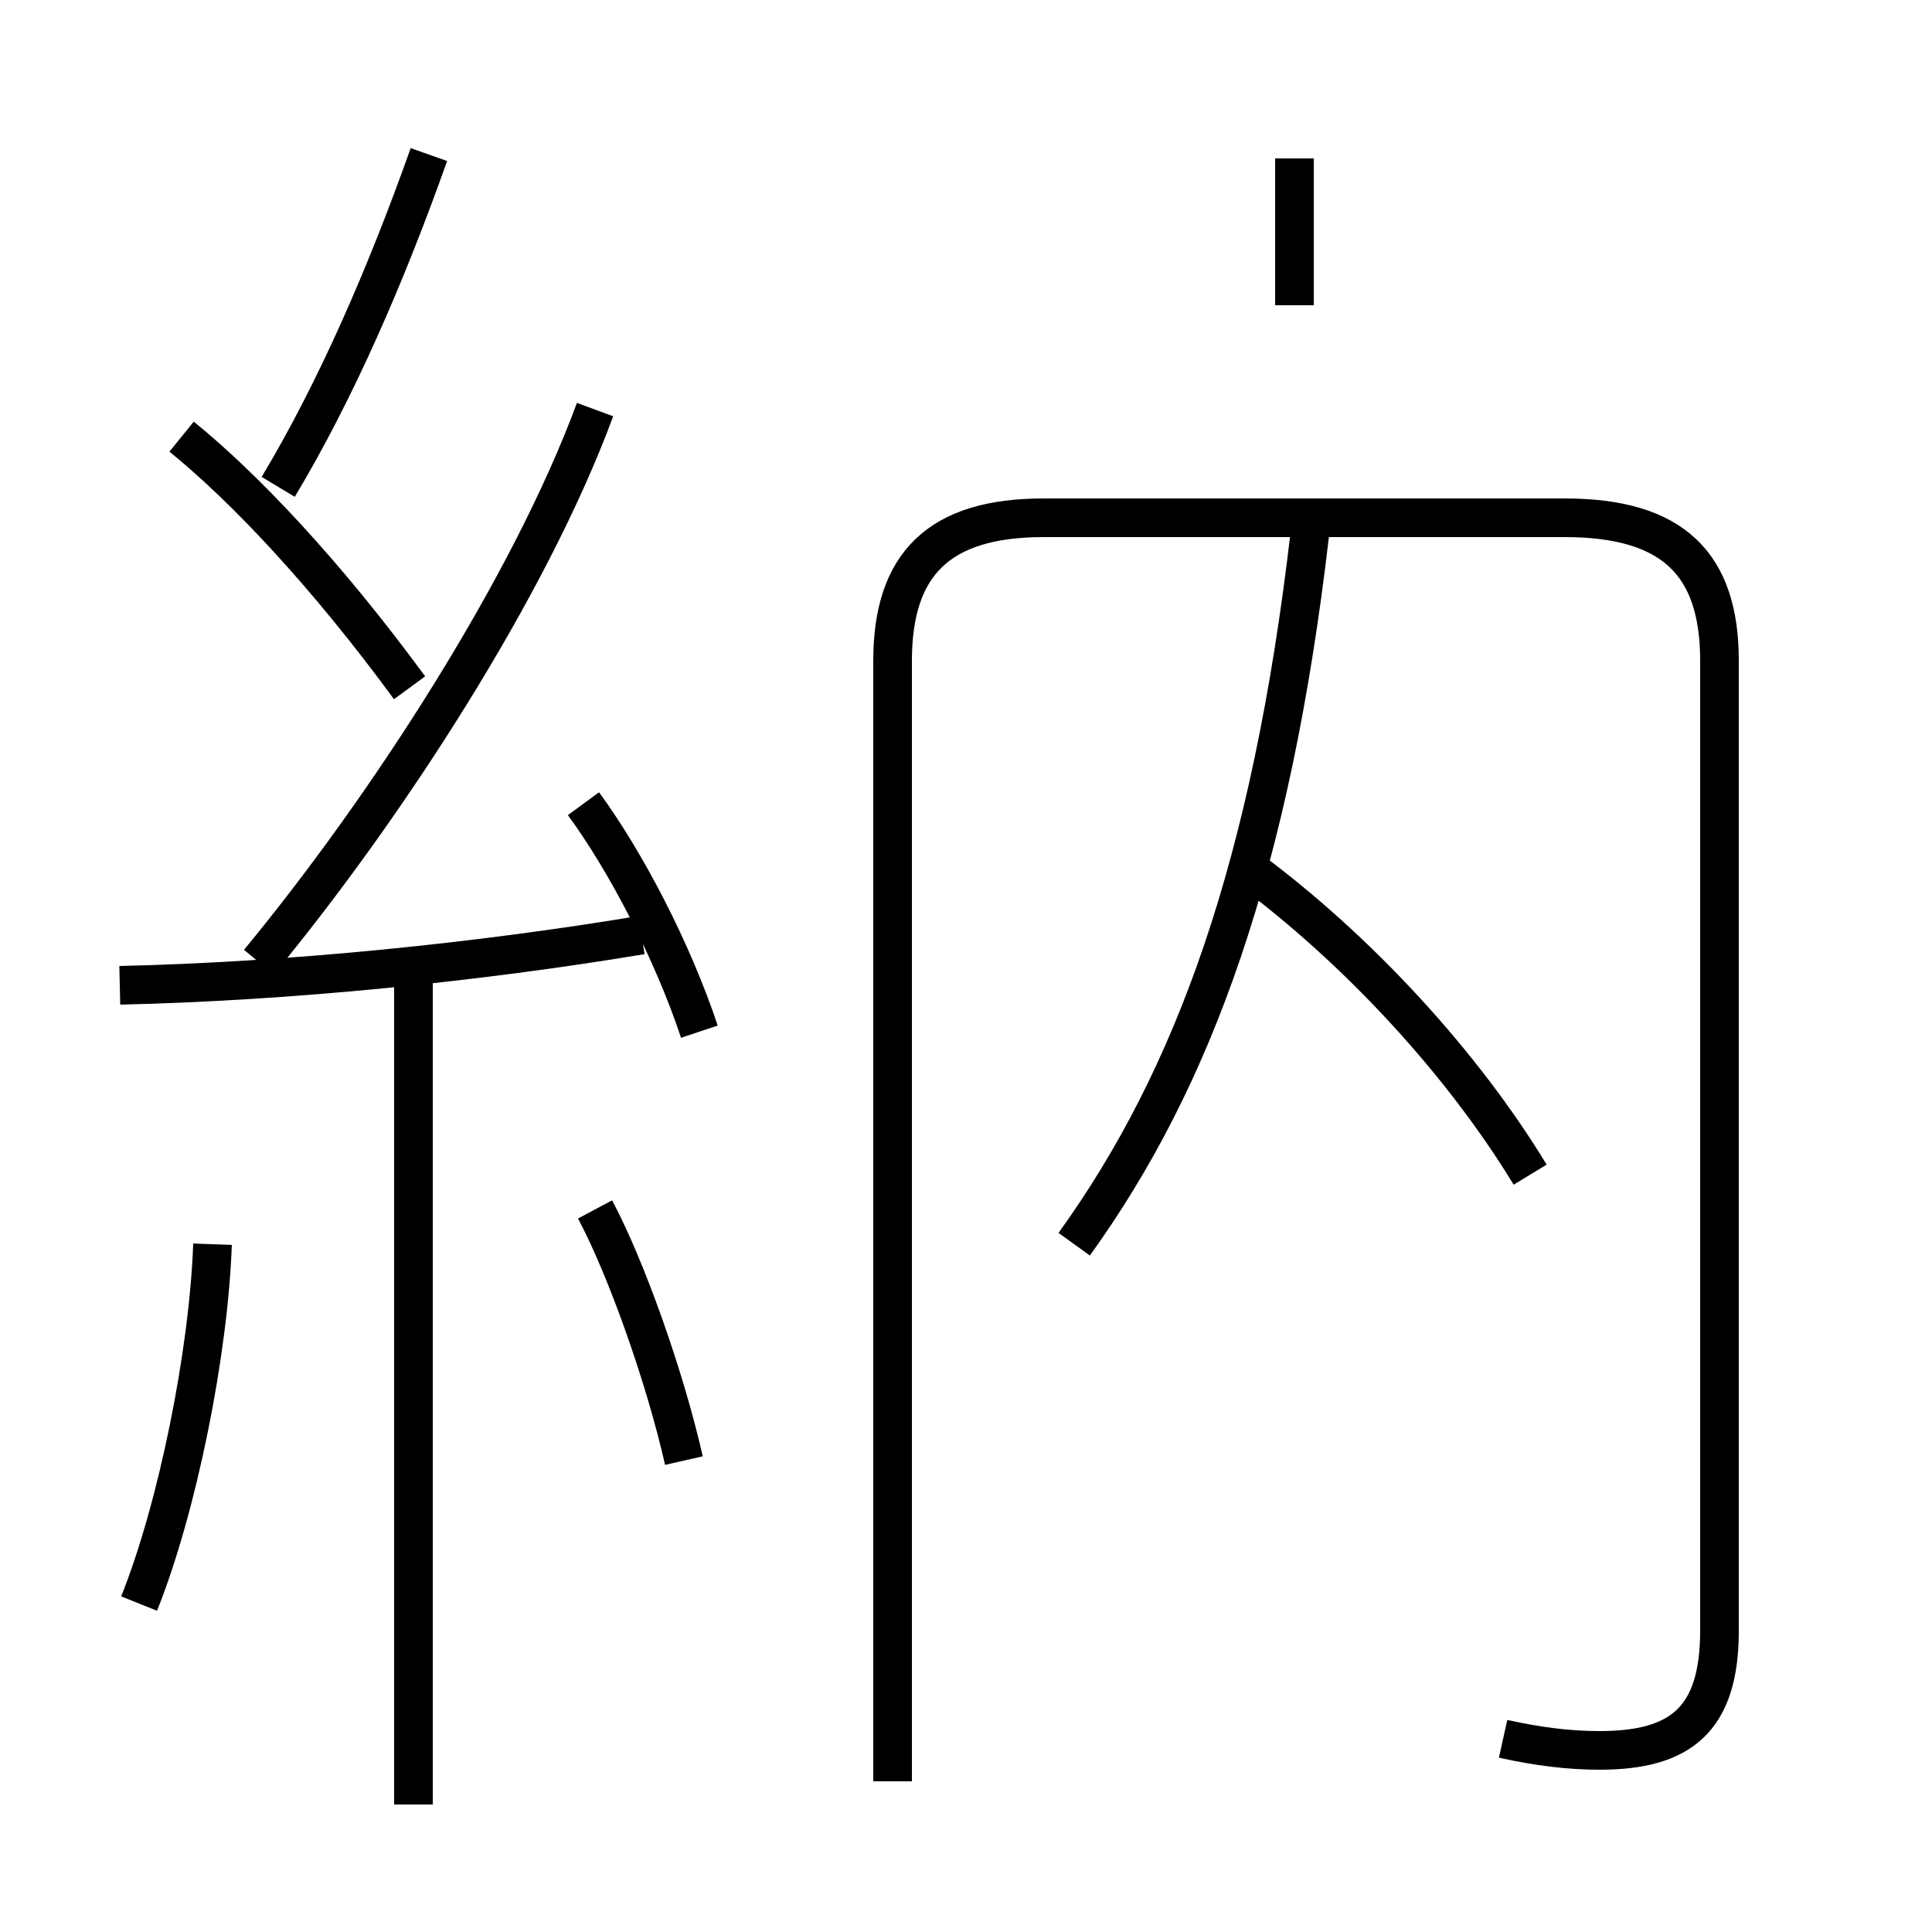 <?xml version='1.0' encoding='utf8'?>
<svg viewBox="0.0 -6.0 50.0 50.0" version="1.1" xmlns="http://www.w3.org/2000/svg">
<rect x="0.0" y="-6.0" width="50.0" height="50.0" fill="#808080" stroke="none"/>
<rect x="-1000" y="-1000" width="2000" height="2000" stroke="white" fill="white"/>
<g style="fill:white;stroke:#000000;  stroke-width:1">
<path d="M 38.9 1.0 C 39.8 1.2 40.6 1.3 41.4 1.3 C 43.5 1.3 44.5 0.5 44.5 -1.8 L 44.5 -26.9 C 44.5 -29.4 43.3 -30.6 40.5 -30.6 L 27.0 -30.6 C 24.3 -30.6 23.1 -29.4 23.1 -26.9 L 23.1 2.1 M 3.6 -2.5 C 4.6 -5.0 5.4 -9.0 5.5 -11.8 M 10.7 2.7 L 10.7 -18.6 M 17.7 -6.2 C 17.2 -8.4 16.2 -11.2 15.4 -12.7 M 3.1 -18.5 C 7.5 -18.6 12.4 -19.1 16.6 -19.8 M 18.1 -17.3 C 17.4 -19.4 16.2 -21.7 15.1 -23.2 M 10.6 -26.2 C 8.4 -29.2 6.3 -31.4 4.7 -32.7 M 6.7 -19.1 C 10.0 -23.1 13.7 -28.8 15.4 -33.4 M 27.8 -11.8 C 30.9 -16.1 32.9 -21.6 33.9 -30.2 M 7.2 -31.4 C 8.7 -33.9 10.0 -36.9 11.1 -40.0 M 39.6 -13.6 C 37.9 -16.4 35.2 -19.4 32.2 -21.6 M 33.5 -36.1 L 33.5 -39.9" transform="translate(0.0, 38.0)" />
</g>
</svg>